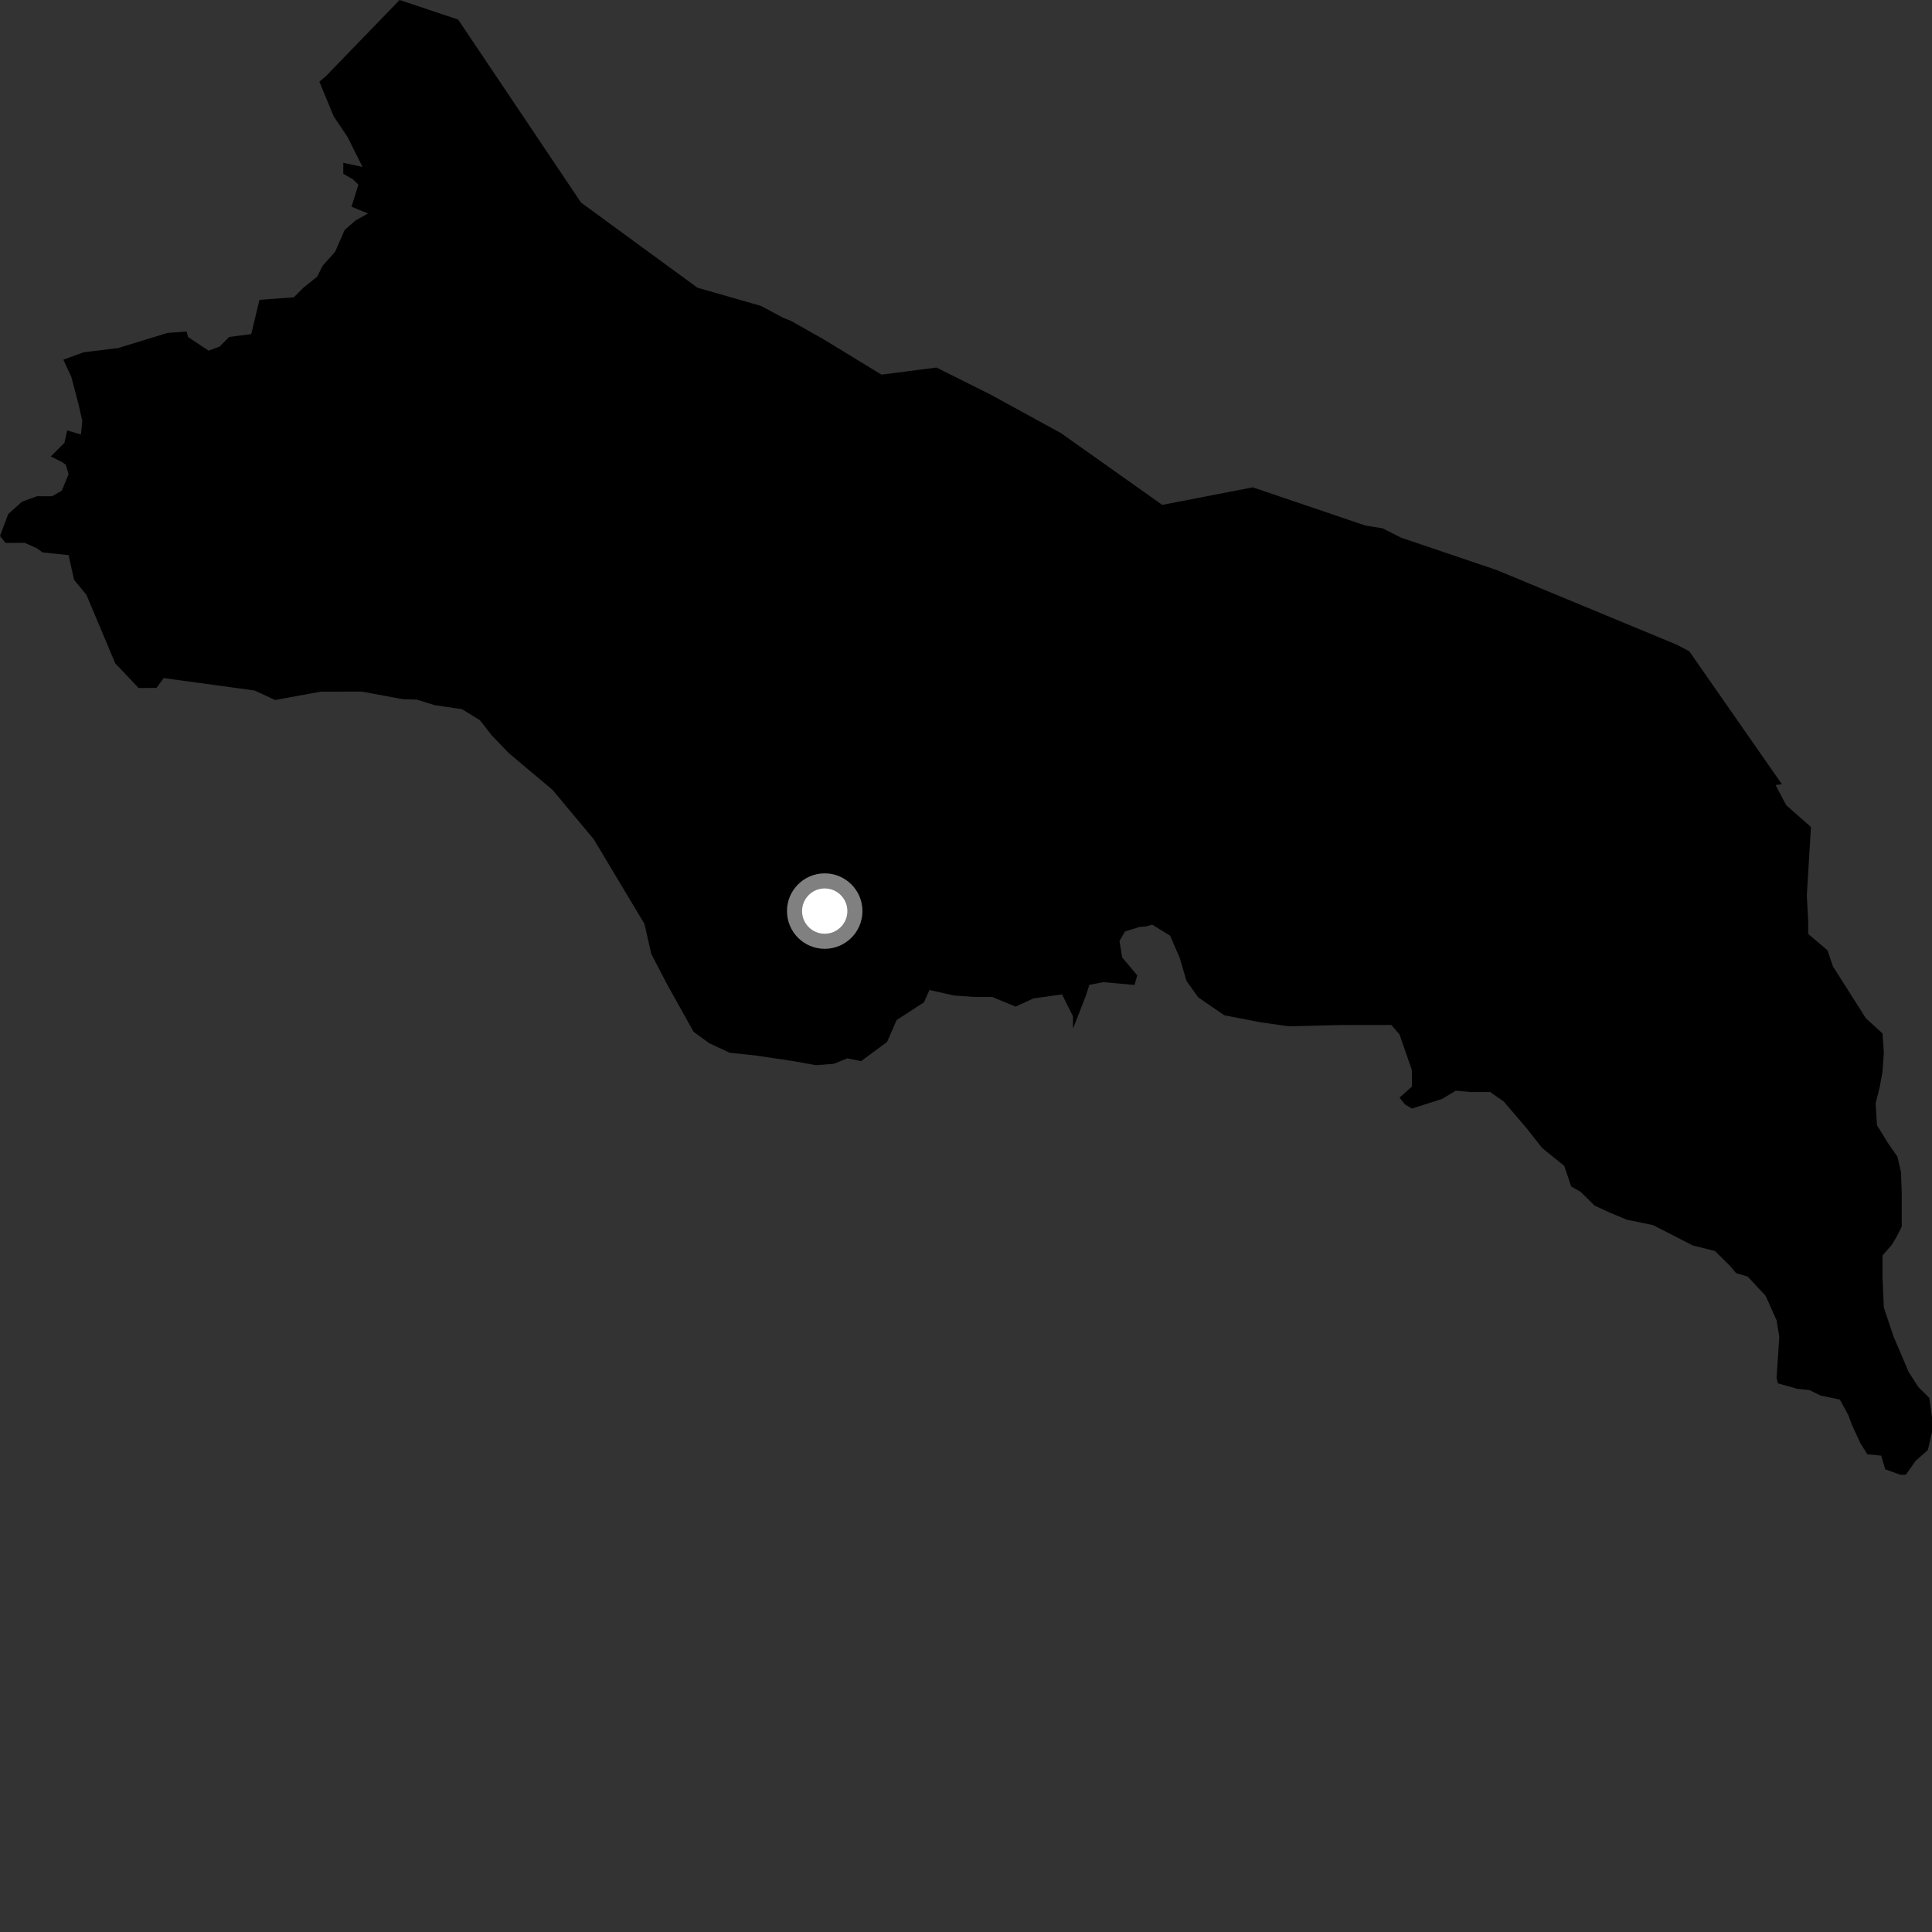 <?xml version="1.0" encoding="utf-8" ?>
<svg baseProfile="full" height="1024" version="1.1" width="1024" xmlns="http://www.w3.org/2000/svg" xmlns:ev="http://www.w3.org/2001/xml-events" xmlns:xlink="http://www.w3.org/1999/xlink"><rect width="100%" height="100%" fill="#333333" stroke="none"/><defs /><polygon fill="black" points="888.761,341.719 793.286,302.143 742.51,284.939 732.825,280.018 723.644,278.542 663.994,258.298 616.017,267.602 562.424,229.628 525.251,209.261 496.338,194.805 467.176,198.557 436.648,179.923 419.347,170.129 415.203,168.486 403.234,162.11 369.661,152.5 307.939,107.345 242.825,10.37 211.801,0.0 172.533,40.576 169.276,43.3 176.85,61.625 184.135,72.505 192.137,88.464 181.947,86.31 181.944,92.122 187.042,95.016 189.952,97.919 186.316,109.549 195.054,113.158 188.503,116.807 182.678,121.902 177.571,133.541 171.014,140.821 168.111,146.643 160.826,152.47 155.729,157.566 137.524,158.917 133.15,177.09 121.502,178.572 116.406,183.67 110.58,185.863 99.661,178.623 98.934,175.711 88.748,176.461 62.539,184.497 44.357,186.709 33.578,190.646 37.808,199.791 41.447,213.587 43.626,223.026 42.897,230.295 35.626,228.126 34.167,234.665 26.904,241.933 32.714,244.836 34.894,246.29 36.348,251.371 32.717,260.091 27.629,263.005 19.633,263.013 11.632,265.92 4.359,272.462 0.0,284.087 2.908,287.72 13.086,287.715 19.617,290.616 22.539,292.791 36.35,294.229 39.259,307.309 45.806,315.294 61.086,351.591 73.447,364.647 82.911,364.627 86.758,359.401 134.896,365.971 145.827,371.026 169.851,366.604 191.7,366.555 213.541,370.583 221.022,370.829 230.287,373.726 244.845,375.88 254.308,381.67 260.71,389.835 269.586,399.081 292.87,418.665 314.684,444.796 341.57,489.676 345.21,505.662 353.69,521.931 367.586,546.845 375.848,552.889 386.742,557.981 400.53,559.433 420.12,562.364 432.447,564.56 441.885,563.846 449.126,560.948 456.382,562.419 470.15,552.272 475.23,540.655 489.726,531.244 492.627,524.713 505.671,527.647 516.54,528.392 525.956,528.415 538.276,533.533 547.695,529.193 562.909,527.05 568.706,538.69 568.705,545.229 575.232,528.528 577.398,522.002 584.649,520.558 601.319,522.044 602.764,516.966 594.799,507.501 593.343,498.783 596.251,493.702 603.893,491.321 607.689,490.959 610.74,490.094 620.163,495.927 625.239,507.563 628.864,519.921 635.101,528.645 648.88,538.113 667.731,541.769 682.973,543.964 710.263,543.295 737.432,543.249 741.791,548.325 748.334,567.214 748.331,575.941 741.779,581.761 744.693,585.393 748.325,587.569 764.327,582.455 771.604,578.085 779.601,578.808 789.784,578.791 797.06,583.863 809.431,598.365 817.433,608.522 829.082,617.934 832.727,628.826 837.815,631.72 845.113,638.964 853.561,642.862 862.302,646.469 876.142,649.334 897.284,660.155 908.94,663.021 916.964,670.976 920.169,674.804 926.303,676.613 935.777,686.744 941.612,699.804 943.071,708.513 941.612,730.316 942.333,733.215 952.551,736.088 959.112,736.784 964.948,739.671 975.153,741.815 979.531,749.784 981.714,755.587 986.087,765.018 989.738,770.815 997.031,771.512 999.211,778.77 1007.236,781.648 1010.144,781.638 1015.255,774.353 1021.815,768.518 1024.0,759.059 1023.994,751.069 1022.546,740.906 1016.71,735.111 1011.609,727.144 1003.584,708.28 998.483,693.044 997.758,677.059 997.761,665.441 1002.854,659.604 1005.776,654.506 1007.967,650.136 1007.971,632.71 1007.55,621.181 1005.648,613.014 1000.676,605.848 994.844,596.424 994.114,584.804 996.301,576.069 997.759,568.079 998.489,557.902 997.765,547.734 989.01,539.77 971.512,512.237 968.599,503.675 958.383,495.001 958.385,488.457 957.65,474.654 959.844,438.33 946.72,426.757 941.085,416.086 944.424,415.637 895.37,345.219 888.761,341.719" /><circle cx="437.116" cy="482.896" fill="rgb(100%,100%,100%)" r="16" stroke="grey" stroke-width="8" /></svg>